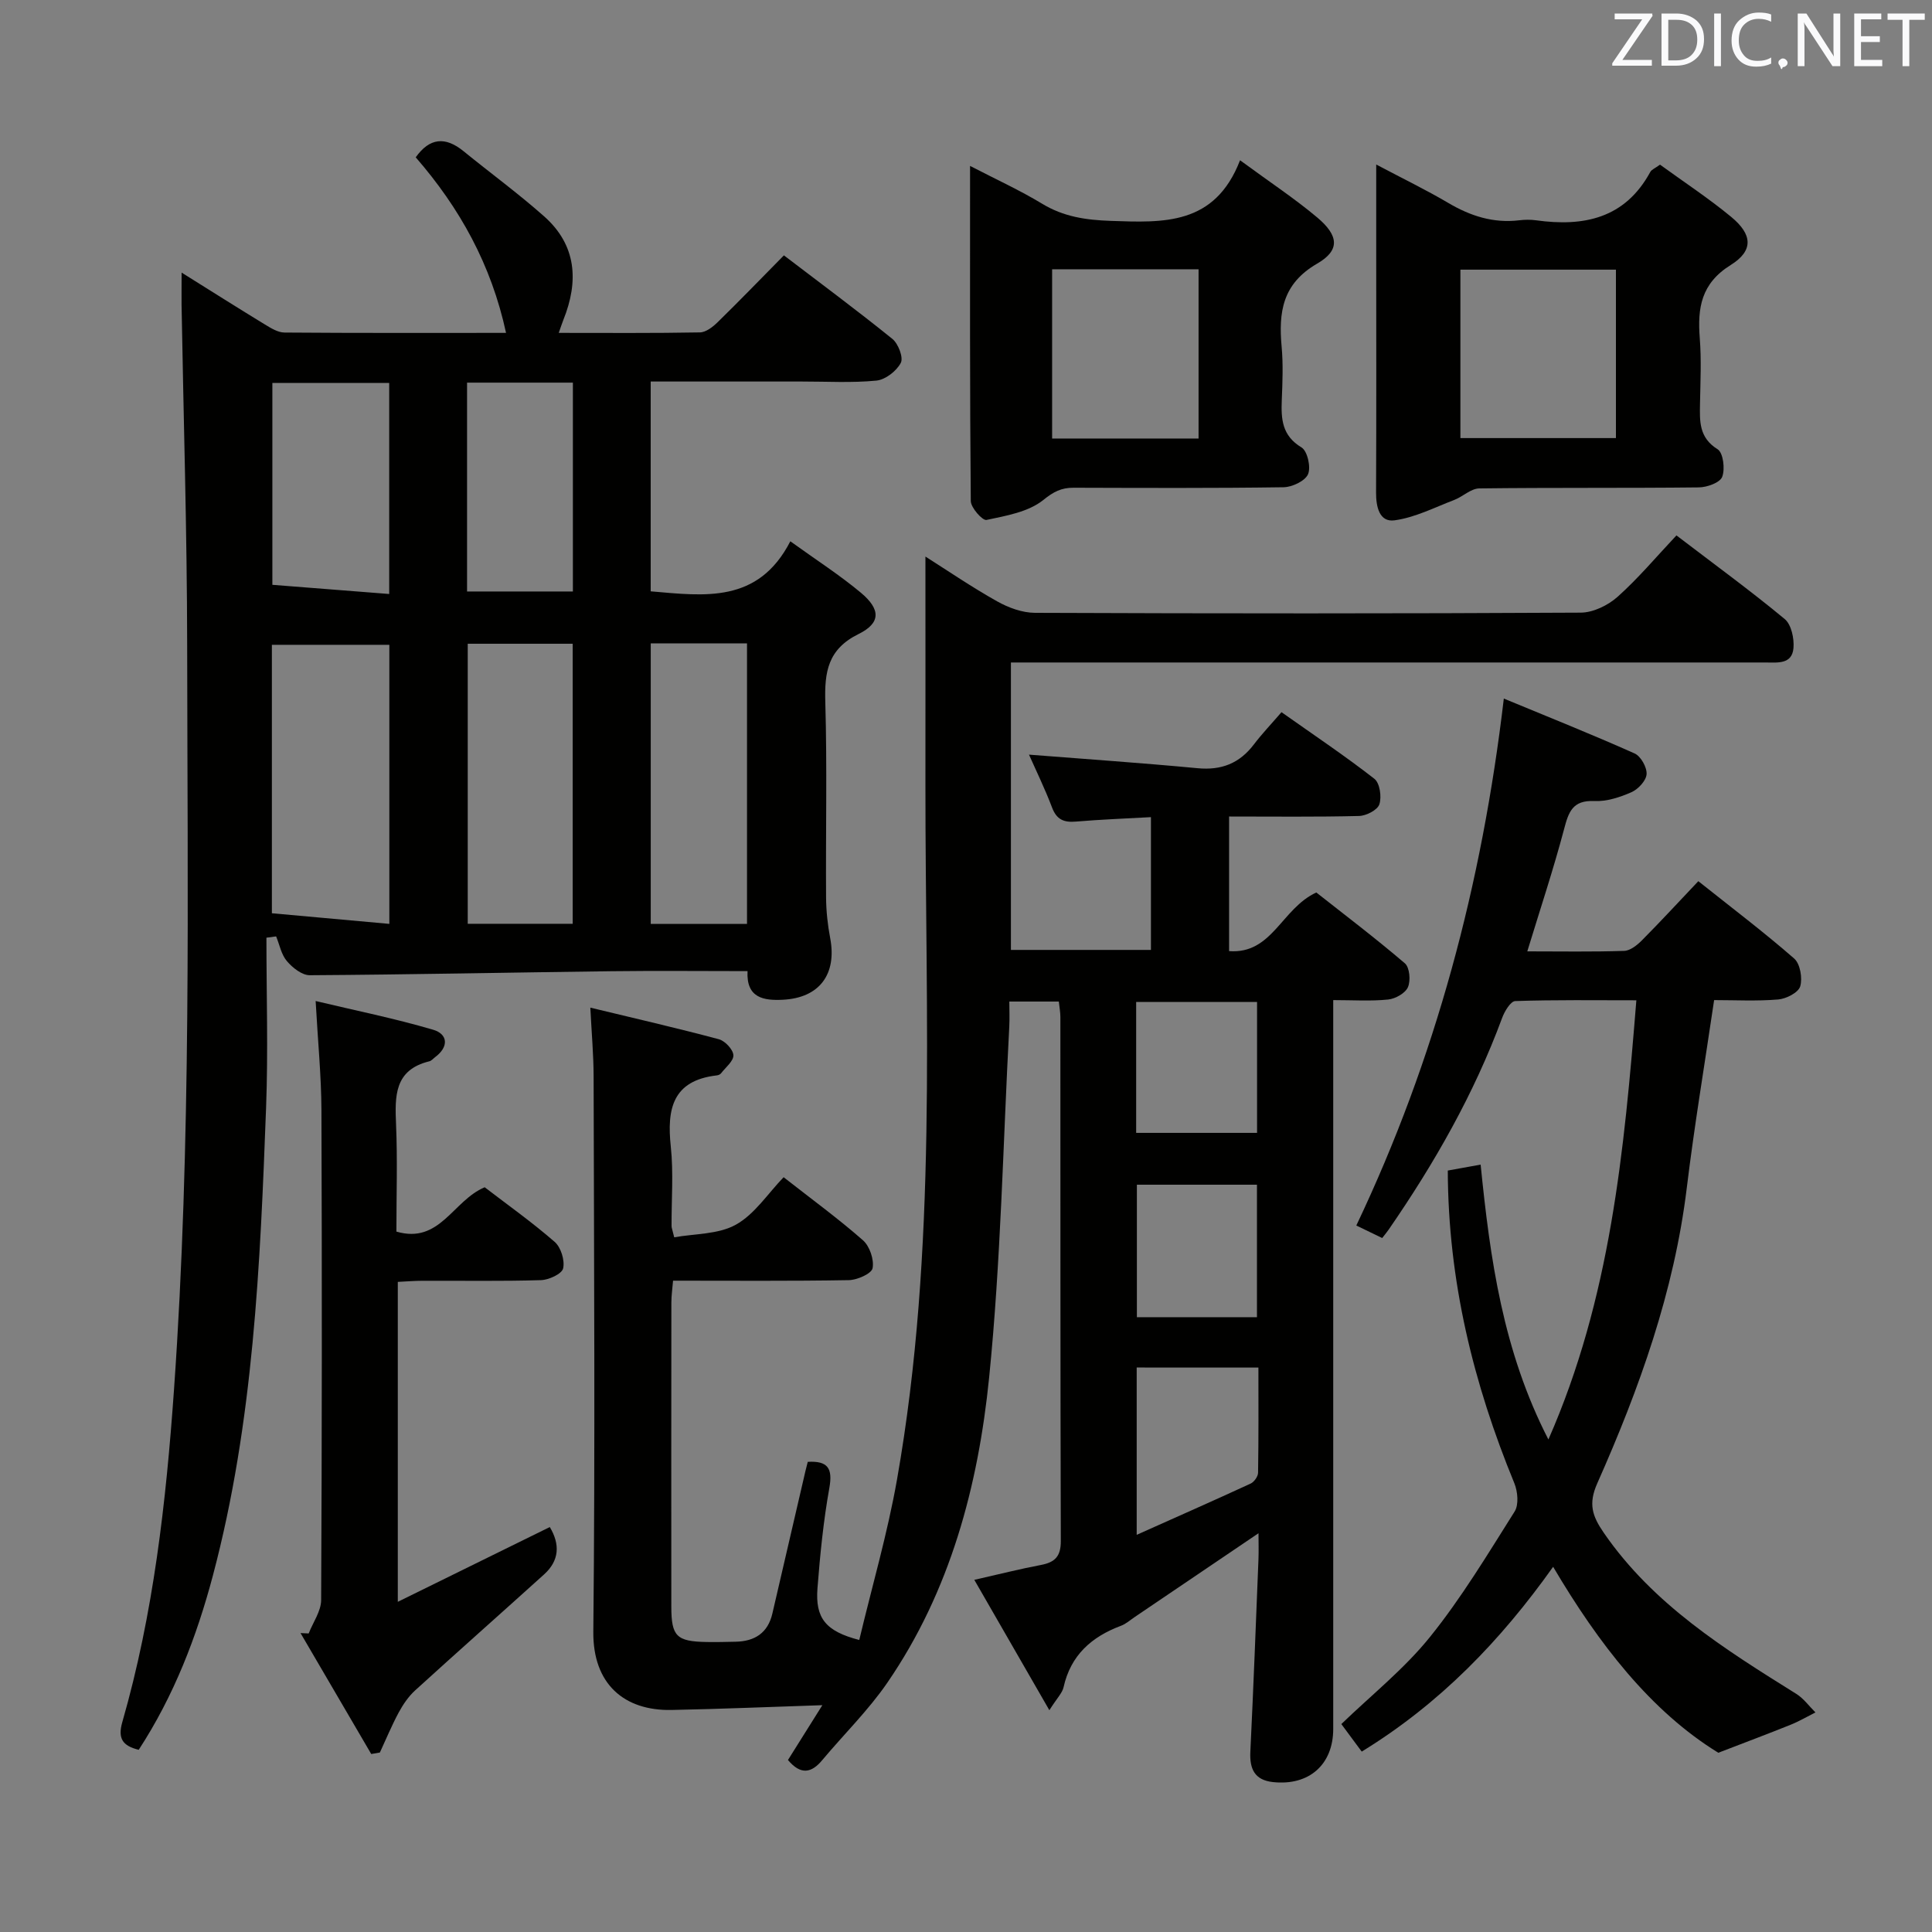<svg enable-background="new 0 0 400 400" viewBox="0 0 400 400" xmlns="http://www.w3.org/2000/svg"><rect x="0" y="0" width="400" height="400" fill="#808080" stroke="none"/><path d="m163.14 364.39c2.4-3.83 4.76-7.58 7.12-11.35-10.78.35-20.99.79-31.21.99-9.8.2-16.32-5.35-16.21-16.21.39-38.33.14-76.66.06-114.99-.01-4.45-.41-8.89-.68-14.21 9.07 2.19 17.88 4.21 26.6 6.54 1.28.34 2.95 2.11 3.02 3.3.07 1.2-1.6 2.52-2.56 3.76-.18.24-.57.4-.89.43-9.16 1.06-10.34 6.97-9.51 14.73.58 5.44.13 10.99.16 16.49 0 .32.15.65.55 2.3 4.21-.76 9.1-.58 12.76-2.61 3.89-2.16 6.6-6.42 9.89-9.83 5.78 4.53 11.31 8.56 16.42 13.05 1.4 1.23 2.34 4.01 2 5.79-.22 1.13-3.18 2.44-4.93 2.47-11.98.21-23.96.11-36.38.11-.14 1.68-.35 3.1-.35 4.52-.02 21-.03 42-.01 63 .01 6.13 1.08 7.18 7.32 7.29 2 .04 4-.02 6-.06 3.96-.08 6.67-1.82 7.6-5.83 2.3-9.85 4.57-19.71 6.86-29.56.15-.63.32-1.26.47-1.85 4.16-.24 5.19 1.34 4.47 5.39-1.23 6.85-1.92 13.82-2.46 20.77-.48 6.19 1.67 8.91 8.65 10.72 2.64-11.08 5.85-22.05 7.82-33.24 8.41-47.69 5.84-95.87 5.88-143.92.02-15.63 0-31.26 0-47.15 4.62 2.93 9.61 6.34 14.86 9.28 2.33 1.31 5.19 2.36 7.82 2.37 37.66.15 75.33.17 112.99-.04 2.59-.01 5.67-1.52 7.66-3.3 4.31-3.86 8.06-8.34 12.16-12.69 7.99 6.1 15.39 11.49 22.42 17.32 1.37 1.14 1.98 4.03 1.81 6.01-.3 3.44-3.37 2.98-5.85 2.98-50 0-100 0-149.99 0-1.96 0-3.92 0-6.18 0v59.51h28.99c0-9.07 0-17.98 0-27.49-5.39.3-10.47.49-15.53.92-2.48.21-3.99-.39-4.94-2.9-1.46-3.86-3.28-7.58-4.78-10.96 11.64.92 23.29 1.71 34.91 2.81 4.93.47 8.67-1 11.65-4.92 1.71-2.25 3.67-4.3 5.72-6.68 6.91 4.88 13.25 9.12 19.24 13.8 1.12.88 1.53 3.74 1.02 5.28-.39 1.18-2.72 2.38-4.22 2.41-8.82.22-17.65.11-26.89.11v27.87c8.95.66 10.83-8.81 18.06-12.14 5.77 4.55 12.21 9.43 18.34 14.67.98.84 1.22 3.58.63 4.93-.54 1.25-2.6 2.41-4.1 2.56-3.58.37-7.23.12-11.37.12v6.4 144.5c0 7.39-5.02 11.81-12.48 11-3.79-.41-4.85-2.71-4.68-6.26.64-13.27 1.15-26.55 1.68-39.83.07-1.77.01-3.54.01-5.43-8.86 6-17.21 11.65-25.56 17.3-.97.65-1.88 1.48-2.94 1.87-6.08 2.28-10.39 6.1-11.86 12.71-.26 1.19-1.32 2.2-2.94 4.76-5.42-9.41-10.29-17.87-15.54-26.99 5.14-1.16 9.44-2.26 13.79-3.08 2.9-.55 4.13-1.76 4.12-4.96-.11-36.17-.07-72.33-.09-108.5 0-.97-.19-1.94-.32-3.19-3.28 0-6.38 0-10.25 0 0 1.67.08 3.43-.01 5.18-1.29 24.23-1.74 48.54-4.17 72.66-2.26 22.42-8.04 44.2-21.08 63.19-3.93 5.72-8.98 10.66-13.46 16.01-2.23 2.69-4.45 3.16-7.11-.01zm72.2-81.26v34.64c8.27-3.7 15.96-7.09 23.59-10.61.73-.34 1.53-1.47 1.54-2.25.12-7.22.07-14.45.07-21.77-8.79-.01-16.75-.01-25.2-.01zm-.11-48.58h25.03c0-9.27 0-18.16 0-27.11-8.51 0-16.7 0-25.03 0zm.15 10.73v27.43h24.86c0-9.18 0-18.2 0-27.43-8.39 0-16.46 0-24.86 0z" fill="#010100"/><path d="m37.6 56.44c6.35 3.97 11.78 7.41 17.28 10.76 1.23.75 2.67 1.64 4.02 1.65 15.14.12 30.28.07 45.87.07-3.05-14.11-9.56-25.83-18.7-36.35 2.88-4.04 6.11-4.36 9.91-1.26 5.54 4.51 11.32 8.74 16.66 13.47 6.74 5.97 7.21 13.43 4.01 21.42-.3.75-.54 1.52-.97 2.72 9.98 0 19.61.08 29.23-.1 1.25-.02 2.68-1.14 3.67-2.11 4.52-4.42 8.92-8.97 13.72-13.84 7.6 5.8 15.15 11.39 22.45 17.29 1.23.99 2.33 3.88 1.75 4.97-.89 1.7-3.2 3.49-5.05 3.67-5.12.5-10.31.18-15.48.19-10.31 0-20.62 0-31.25 0v43.44c11.16.95 22.24 2.58 28.91-10.36 5.34 3.85 10.2 6.97 14.61 10.65 4.1 3.43 4.15 6.26-.47 8.54-6.39 3.15-7.08 7.86-6.9 14.09.39 13.49.07 26.99.16 40.49.02 2.8.33 5.63.85 8.38 1.42 7.47-2.21 12.41-9.85 12.77-3.84.18-7.56-.31-7.26-5.93-9.6 0-18.91-.1-28.22.02-20.81.26-41.61.7-62.42.83-1.6.01-3.57-1.55-4.73-2.92-1.16-1.35-1.52-3.39-2.23-5.12-.67.09-1.34.18-2.01.27 0 11.73.37 23.47-.07 35.18-1.22 32.54-2.59 65.11-11 96.83-3.37 12.71-8.06 24.91-15.37 36.13-3.32-.82-4.38-2.32-3.4-5.73 6.46-22.47 9.06-45.53 10.7-68.78 3.63-51.38 2.78-102.84 2.73-154.27-.03-23.47-.76-46.94-1.16-70.4-.02-1.91.01-3.82.01-6.66zm18.69 77.06v55.58c8.12.73 16.08 1.46 24.32 2.2 0-19.9 0-38.9 0-57.78-8.32 0-16.32 0-24.32 0zm62.28 57.76c0-19.55 0-38.77 0-57.98-7.46 0-14.55 0-21.73 0v57.98zm36.09.02c0-19.59 0-38.79 0-58.08-6.77 0-13.21 0-19.93 0v58.08zm-74.08-68.3c0-15.25 0-29.46 0-43.7-8.26 0-16.16 0-24.19 0v41.8c8.16.65 16.03 1.26 24.19 1.9zm16.12-.52h21.91c0-14.61 0-28.85 0-43.24-7.42 0-14.52 0-21.91 0z" fill="#010100"/><path d="m299.75 242.35c2.44-.44 4.36-.79 6.8-1.23 1.95 19.42 4.59 38.56 14.03 56.91 12.87-29.27 15.69-59.71 18.21-90.93-8.53 0-16.81-.12-25.07.16-.96.03-2.22 2.12-2.72 3.49-5.8 15.71-14.02 30.11-23.5 43.84-.36.52-.77 1.01-1.33 1.73-1.72-.83-3.33-1.61-5.36-2.59 16.38-34.46 26.02-70.64 30.54-109.1 9.18 3.8 18.2 7.4 27.07 11.36 1.29.57 2.58 2.88 2.49 4.29-.09 1.35-1.74 3.12-3.14 3.74-2.39 1.05-5.14 1.95-7.69 1.83-4.49-.21-5.32 2.25-6.26 5.83-2.2 8.31-4.92 16.48-7.61 25.29 6.87 0 13.47.12 20.05-.1 1.26-.04 2.68-1.18 3.67-2.17 3.86-3.89 7.58-7.92 11.69-12.26 7.01 5.58 13.62 10.58 19.85 16.02 1.24 1.09 1.75 4.07 1.24 5.77-.39 1.28-2.89 2.56-4.55 2.7-4.43.37-8.92.13-13.27.13-1.95 13.25-4.09 25.99-5.65 38.8-2.61 21.52-9.83 41.63-18.54 61.24-1.9 4.27-1.03 6.79 1.34 10.24 10.23 14.86 25.03 24.1 39.88 33.37 1.52.95 2.64 2.54 3.95 3.83-1.71.86-3.37 1.84-5.14 2.55-4.61 1.86-9.26 3.6-14.97 5.8-14.01-8.61-24.81-22.6-34.2-38.5-10.87 15.29-23.43 28.33-39.63 38.26-1.3-1.75-2.44-3.3-4.22-5.7 6.17-5.96 13-11.39 18.34-18.02 6.54-8.11 11.96-17.15 17.54-25.99.89-1.41.64-4.14-.06-5.85-8.48-20.62-13.71-41.87-13.78-64.74z" fill="#010100"/><path d="m113.83 316.16c2.14 3.57 2 6.93-1.19 9.81-8.87 8.02-17.82 15.93-26.66 23.98-1.39 1.26-2.52 2.92-3.42 4.58-1.45 2.69-2.62 5.53-3.91 8.31-.6.1-1.19.21-1.79.31-4.88-8.35-9.76-16.69-14.64-25.04.56.03 1.12.05 1.69.08.9-2.31 2.57-4.61 2.58-6.92.17-33.8.18-67.61.06-101.41-.03-7.12-.74-14.24-1.2-22.61 8.22 1.96 16.39 3.61 24.34 5.95 3.05.9 3.27 3.53.41 5.66-.4.3-.76.76-1.21.87-7.28 1.78-7.14 7.22-6.89 13.1.31 7.3.07 14.62.07 22.16 9.02 2.63 11.68-6.42 18.28-9.18 4.62 3.55 9.76 7.19 14.49 11.31 1.3 1.13 2.13 3.83 1.75 5.49-.26 1.14-2.96 2.38-4.6 2.43-8.15.25-16.32.1-24.48.13-1.63 0-3.26.14-5.15.23v66.24c10.74-5.27 21.05-10.35 31.47-15.48z" fill="#010100"/><path d="m284.93 34.06c5.61 2.97 10.37 5.27 14.91 7.95 4.59 2.71 9.33 4.24 14.69 3.6 1.15-.14 2.35-.16 3.49 0 9.88 1.37 18.41-.37 23.65-10 .28-.52 1.01-.78 2.02-1.52 4.91 3.57 10.04 6.94 14.74 10.82 4.4 3.63 4.67 6.98-.11 9.96-6.14 3.83-6.89 8.89-6.4 15.15.35 4.47.13 8.98.05 13.48-.06 3.67-.27 7.09 3.65 9.52 1.15.71 1.57 4.09.94 5.71-.47 1.21-3.15 2.17-4.86 2.18-15.14.17-30.29.02-45.43.21-1.74.02-3.41 1.71-5.19 2.39-4.08 1.56-8.13 3.65-12.37 4.22-3.13.42-3.83-2.81-3.81-5.79.07-16.64.04-33.29.03-49.93 0-5.65 0-11.29 0-17.95zm49.63 56.64c0-11.77 0-23.17 0-34.87-10.86 0-21.54 0-32.2 0v34.87z" fill="#010100"/><path d="m256.74 33.18c6.13 4.51 11.28 7.9 15.97 11.84 4.47 3.76 4.78 6.79-.01 9.56-7.22 4.18-8 10.08-7.35 17.22.33 3.63.18 7.33.03 10.99-.16 3.96.03 7.41 4.09 9.85 1.22.74 1.98 4.1 1.34 5.55-.62 1.41-3.29 2.66-5.08 2.69-14.49.21-28.98.14-43.48.1-2.5-.01-4.11.81-6.25 2.54-3.08 2.48-7.67 3.26-11.76 4.13-.82.17-3.24-2.53-3.25-3.93-.21-22.81-.15-45.61-.15-69.37 5.4 2.8 10.32 5.04 14.92 7.83 4.45 2.7 9.06 3.37 14.18 3.55 10.91.37 21.57.98 26.8-12.55zm-8.59 57.61c0-11.95 0-23.48 0-35.04-10.35 0-20.26 0-30.32 0v35.04z" fill="#010100"/><g fill="#fafafb"><path d="m342.2 3.2-6.3 9.2h6.1v1.2h-8.2v-.5l6.2-9.1h-5.7v-1.2h7.8v.4z"/><path d="m344 13.7v-10.9h3.1c1.6 0 3 .5 4.1 1.4 1.1 1 1.6 2.2 1.6 3.9s-.5 3-1.6 4-2.5 1.5-4.2 1.5h-3zm1.4-9.6v8.4h1.6c1.4 0 2.5-.4 3.2-1.1.8-.8 1.2-1.8 1.2-3.2s-.4-2.4-1.2-3.1-1.8-1-3.1-1z"/><path d="m356.3 2.8v10.9h-1.4v-10.9z"/><path d="m366.6 13.2c-.8.4-1.8.6-3 .6-1.6 0-2.8-.5-3.7-1.5s-1.4-2.3-1.4-3.9c0-1.7.5-3.2 1.6-4.2s2.4-1.6 4-1.6c1 0 1.9.1 2.6.4v1.5c-.8-.4-1.6-.6-2.6-.6-1.2 0-2.2.4-3 1.2s-1.1 1.9-1.1 3.3c0 1.3.4 2.3 1.1 3.1s1.6 1.1 2.8 1.1c1.1 0 2-.2 2.8-.7v1.3z"/><path d="m368.2 13c0-.3.1-.5.3-.6.2-.2.4-.3.6-.3.3 0 .5.1.7.3s.3.4.3.6-.1.5-.3.6c-.2.2-.4.3-.7.3-.3 1-.5-.1-.6-.3-.2-.2-.3-.4-.3-.6z"/><path d="m381.1 13.7h-1.7l-5.5-8.4c-.2-.2-.3-.5-.4-.7 0 .2.1.8.1 1.5v7.6h-1.4v-10.9h1.8l5.3 8.3c.3.4.4.6.4.8 0-.3-.1-.8-.1-1.6v-7.5h1.4v10.9z"/><path d="m389.7 13.7h-5.8v-10.9h5.6v1.2h-4.2v3.5h3.9v1.2h-3.9v3.7h4.4z"/><path d="m398.4 4.1h-3.1v9.6h-1.4v-9.6h-3.1v-1.3h7.7v1.3z"/></g></svg>